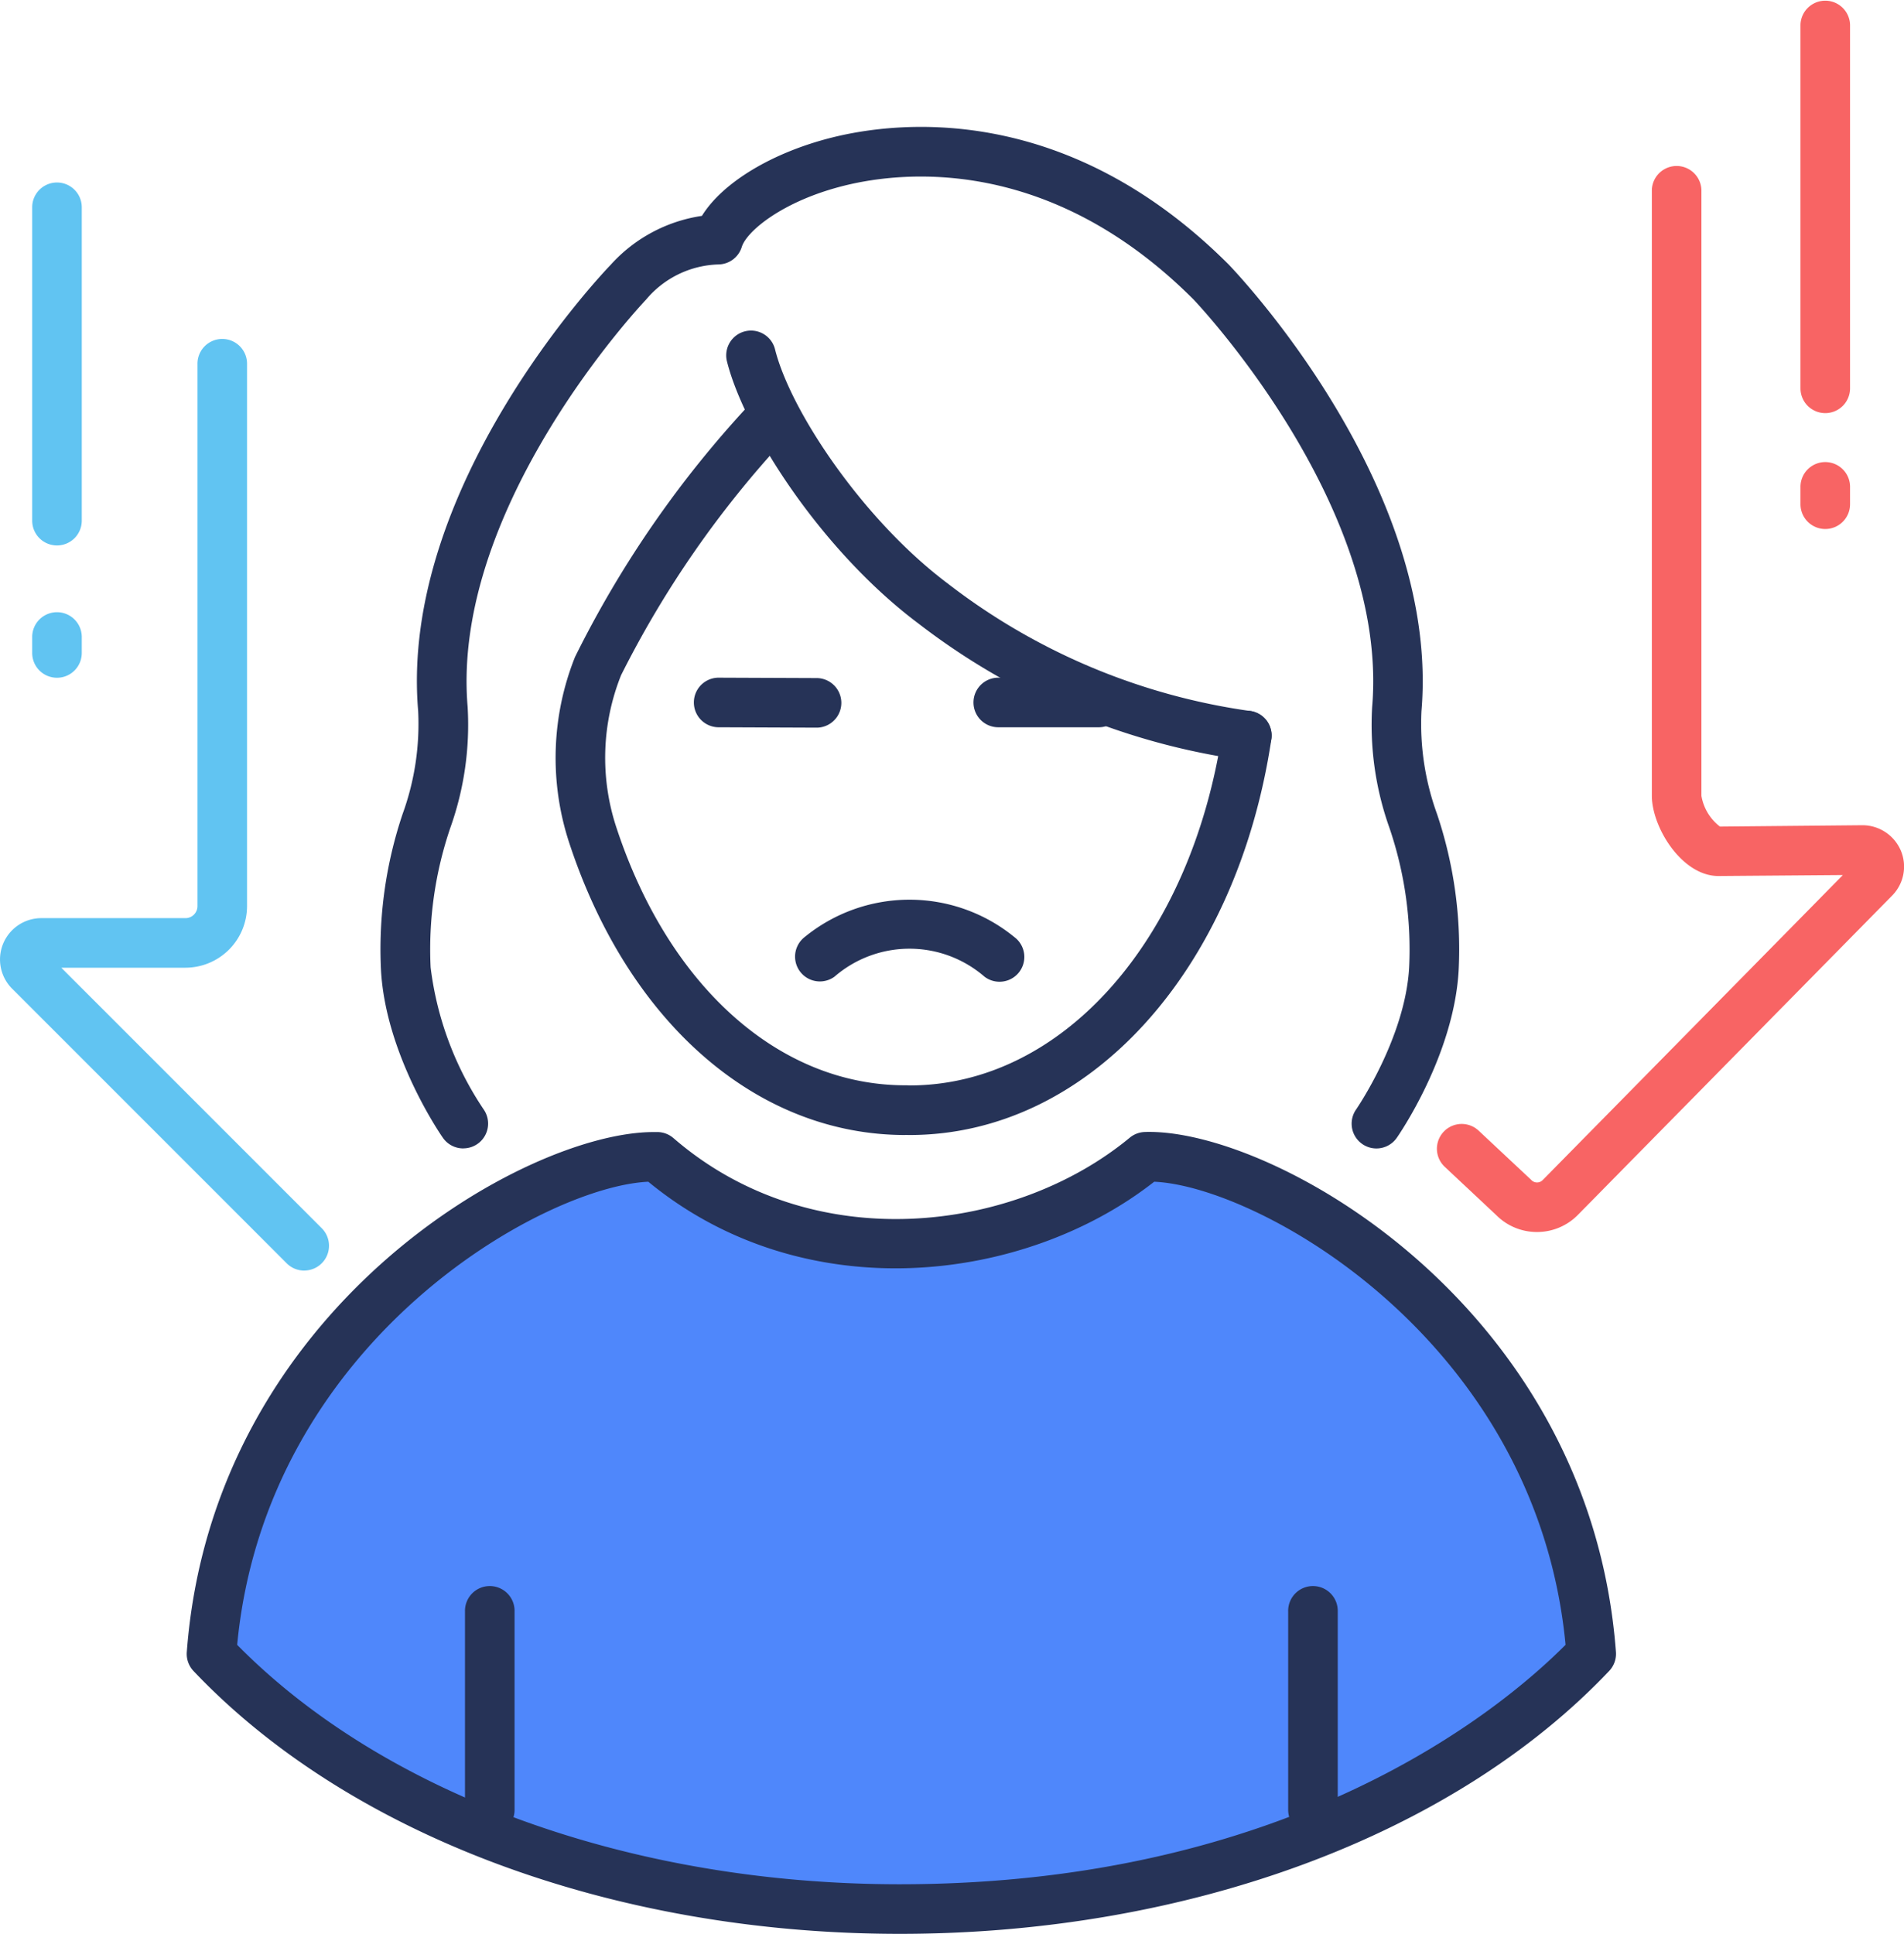 <svg xmlns="http://www.w3.org/2000/svg" width="99.354" height="100.896" viewBox="0 0 99.354 100.896">
  <defs>
    <style>
      .cls-1 {
        fill: #61c4f2;
      }

      .cls-2 {
        fill: #4f87fb;
      }

      .cls-3 {
        fill: #f86464;
      }

      .cls-4 {
        fill: #263357;
      }
    </style>
  </defs>
  <g id="Group_1321" data-name="Group 1321" transform="translate(-527.052 -239.546)">
    <g id="Group_1305" data-name="Group 1305" transform="translate(528.732 249.032)">
      <path id="Path_4713" data-name="Path 4713" class="cls-1" d="M530.294,269.518A1.293,1.293,0,0,1,529,268.224V251.84a1.294,1.294,0,0,1,2.587,0v16.385A1.293,1.293,0,0,1,530.294,269.518Z" transform="translate(-529 -250.546)"/>
    </g>
    <g id="Group_1306" data-name="Group 1306" transform="translate(528.732 271.453)">
      <path id="Path_4714" data-name="Path 4714" class="cls-1" d="M530.294,280A1.293,1.293,0,0,1,529,278.7v-.862a1.294,1.294,0,0,1,2.587,0v.862A1.293,1.293,0,0,1,530.294,280Z" transform="translate(-529 -276.546)"/>
    </g>
    <path id="Path_4715" data-name="Path 4715" class="cls-2" d="M575.767,348.783c-17.247,0-29.53-6.575-35.917-13.31,1.317-17.58,17.747-26.128,23.26-25.934,1.877,1.731,4.928,4.176,13.088,4.318,7.761,0,10.348-2.587,12.389-4.318,5.514-.194,21.943,8.354,23.259,25.934C605.46,342.208,593.014,348.783,575.767,348.783Z" transform="translate(-1.762 -9.634)"/>
    <g id="Group_1307" data-name="Group 1307" transform="translate(527.052 257.266)">
      <path id="Path_4716" data-name="Path 4716" class="cls-1" d="M542.928,308.665a1.29,1.29,0,0,1-.915-.379l-14.328-14.328a2.156,2.156,0,0,1,1.525-3.681h7.519a.627.627,0,0,0,.627-.626V261.388a1.294,1.294,0,1,1,2.587,0V289.65a3.218,3.218,0,0,1-3.214,3.213H530.25l13.592,13.592a1.294,1.294,0,0,1-.914,2.208Z" transform="translate(-527.052 -260.094)"/>
    </g>
    <g id="Group_1308" data-name="Group 1308" transform="translate(602.032 248.17)">
      <path id="Path_4717" data-name="Path 4717" class="cls-3" d="M619.222,305.2a2.978,2.978,0,0,1-2.1-.857L614.41,301.8a1.293,1.293,0,1,1,1.768-1.888l2.739,2.565a.412.412,0,0,0,.6.017l15.668-15.918-6.478.051h-.017c-1.9,0-3.46-2.519-3.474-4.173V250.84a1.294,1.294,0,0,1,2.587,0v31.6a2.553,2.553,0,0,0,.966,1.607l7.436-.07a2.18,2.18,0,0,1,2,1.316,2.149,2.149,0,0,1-.448,2.353l-16.4,16.661A2.979,2.979,0,0,1,619.222,305.2Z" transform="translate(-614 -249.546)"/>
    </g>
    <g id="Group_1309" data-name="Group 1309" transform="translate(621.004 239.546)">
      <path id="Path_4718" data-name="Path 4718" class="cls-3" d="M637.294,261.1A1.293,1.293,0,0,1,636,259.811V240.84a1.294,1.294,0,0,1,2.587,0v18.972A1.293,1.293,0,0,1,637.294,261.1Z" transform="translate(-636 -239.546)"/>
    </g>
    <g id="Group_1310" data-name="Group 1310" transform="translate(621.004 263.692)">
      <path id="Path_4719" data-name="Path 4719" class="cls-3" d="M637.294,271A1.294,1.294,0,0,1,636,269.7v-.862a1.294,1.294,0,1,1,2.587,0v.862A1.293,1.293,0,0,1,637.294,271Z" transform="translate(-636 -267.546)"/>
    </g>
    <g id="Group_1311" data-name="Group 1311" transform="translate(563.226 274.903)">
      <path id="Path_4720" data-name="Path 4720" class="cls-4" d="M575.468,283.154h-.005l-5.174-.021a1.294,1.294,0,0,1,.005-2.587h.005l5.174.021a1.294,1.294,0,0,1-.005,2.587Z" transform="translate(-569 -280.546)"/>
    </g>
    <g id="Group_1312" data-name="Group 1312" transform="translate(577.886 274.903)">
      <path id="Path_4721" data-name="Path 4721" class="cls-4" d="M592.468,283.133h-5.174a1.294,1.294,0,1,1,0-2.587h5.174a1.294,1.294,0,1,1,0,2.587Z" transform="translate(-586 -280.546)"/>
    </g>
    <g id="Group_1313" data-name="Group 1313" transform="translate(568.518 286.486)">
      <path id="Path_4722" data-name="Path 4722" class="cls-4" d="M585.826,298.259a1.291,1.291,0,0,1-.78-.262,5.978,5.978,0,0,0-7.833,0,1.294,1.294,0,0,1-1.563-2.062,8.652,8.652,0,0,1,10.96,0,1.293,1.293,0,0,1-.783,2.324Z" transform="translate(-575.137 -293.978)"/>
    </g>
    <g id="Group_1314" data-name="Group 1314" transform="translate(594.271 322.332)">
      <path id="Path_4723" data-name="Path 4723" class="cls-4" d="M606.294,348.481A1.293,1.293,0,0,1,605,347.188V336.84a1.294,1.294,0,1,1,2.587,0v10.348A1.293,1.293,0,0,1,606.294,348.481Z" transform="translate(-605 -335.546)"/>
    </g>
    <g id="Group_1315" data-name="Group 1315" transform="translate(551.316 322.332)">
      <path id="Path_4724" data-name="Path 4724" class="cls-4" d="M556.483,348.481a1.293,1.293,0,0,1-1.294-1.294V336.84a1.294,1.294,0,1,1,2.587,0v10.348A1.293,1.293,0,0,1,556.483,348.481Z" transform="translate(-555.189 -335.546)"/>
    </g>
    <g id="Group_1316" data-name="Group 1316" transform="translate(536.795 298.609)">
      <path id="Path_4725" data-name="Path 4725" class="cls-4" d="M575.561,349.869c-14.935,0-28.713-5.126-36.855-13.712a1.3,1.3,0,0,1-.352-.987c1.342-17.915,17.659-27.133,24.353-27.133.083,0,.162,0,.242,0a1.3,1.3,0,0,1,.8.315c7.276,6.294,17.818,4.934,23.806-.018a1.3,1.3,0,0,1,.78-.3c6.575-.234,23.237,8.994,24.594,27.13a1.3,1.3,0,0,1-.351.987C604.436,344.743,590.6,349.869,575.561,349.869ZM540.983,334.79c7.713,7.832,20.584,12.492,34.578,12.492,20.368,0,31.336-9.074,34.74-12.494-1.519-15.892-16.02-23.925-21.466-24.16-6.769,5.309-18.254,6.7-26.4,0C556.976,310.878,542.5,318.911,540.983,334.79Z" transform="translate(-538.35 -308.036)"/>
    </g>
    <g id="Group_1317" data-name="Group 1317" transform="translate(573.217 276.627)">
      <path id="Path_4726" data-name="Path 4726" class="cls-4" d="M581.88,304.683a1.294,1.294,0,1,1,0-2.587c7.978,0,14.69-7.586,16.325-18.448a1.293,1.293,0,1,1,2.558.385C598.934,296.191,591.168,304.683,581.88,304.683Z" transform="translate(-580.586 -282.546)"/>
    </g>
    <g id="Group_1318" data-name="Group 1318" transform="translate(556.045 260.243)">
      <path id="Path_4727" data-name="Path 4727" class="cls-4" d="M578.92,302.068c-7.743,0-14.468-5.858-17.552-15.287a14.187,14.187,0,0,1,.318-9.658,55.43,55.43,0,0,1,9.133-13.2,1.293,1.293,0,1,1,1.828,1.829,53.008,53.008,0,0,0-8.56,12.327,11.6,11.6,0,0,0-.26,7.895c2.723,8.329,8.506,13.5,15.092,13.5a1.294,1.294,0,1,1,0,2.587Z" transform="translate(-560.672 -263.547)"/>
    </g>
    <g id="Group_1319" data-name="Group 1319" transform="translate(564.951 256.792)">
      <path id="Path_4728" data-name="Path 4728" class="cls-4" d="M598.166,281.967a1.288,1.288,0,0,1-.2-.015A35.862,35.862,0,0,1,581,274.81c-4.98-3.735-9.05-10-9.965-13.657a1.293,1.293,0,1,1,2.509-.627c.811,3.244,4.624,8.926,9.007,12.214a33.4,33.4,0,0,0,15.8,6.656,1.293,1.293,0,0,1-.194,2.572Z" transform="translate(-571 -259.545)"/>
    </g>
    <g id="Group_1320" data-name="Group 1320" transform="translate(546.898 246.167)">
      <path id="Path_4729" data-name="Path 4729" class="cls-4" d="M554.392,300.52a1.29,1.29,0,0,1-1.061-.554c-.123-.174-2.984-4.328-3.23-8.742a22.132,22.132,0,0,1,1.131-8.161,13.763,13.763,0,0,0,.809-5.359c-1-11.674,9.591-22.813,10.042-23.281a7.976,7.976,0,0,1,4.765-2.557c1.065-1.727,3.65-3.307,6.814-4.094,3.379-.84,12.162-1.879,20.674,6.634.468.486,11.054,11.625,10.058,23.3a13.78,13.78,0,0,0,.81,5.359,22.118,22.118,0,0,1,1.131,8.162c-.245,4.413-3.106,8.567-3.229,8.741a1.293,1.293,0,0,1-2.123-1.478c.026-.037,2.565-3.737,2.768-7.407a19.656,19.656,0,0,0-1.03-7.294,16,16,0,0,1-.9-6.3c.9-10.517-9.225-21.161-9.326-21.267-7.563-7.562-15.25-6.669-18.205-5.936-3.234.8-5.111,2.388-5.362,3.2a1.293,1.293,0,0,1-1.224.914,5.111,5.111,0,0,0-3.771,1.835c-.085.089-10.205,10.754-9.311,21.249a16,16,0,0,1-.9,6.3,19.635,19.635,0,0,0-1.031,7.294,16.984,16.984,0,0,0,2.766,7.406,1.292,1.292,0,0,1-1.06,2.033Z" transform="translate(-550.066 -247.224)"/>
    </g>
  </g>
</svg>
